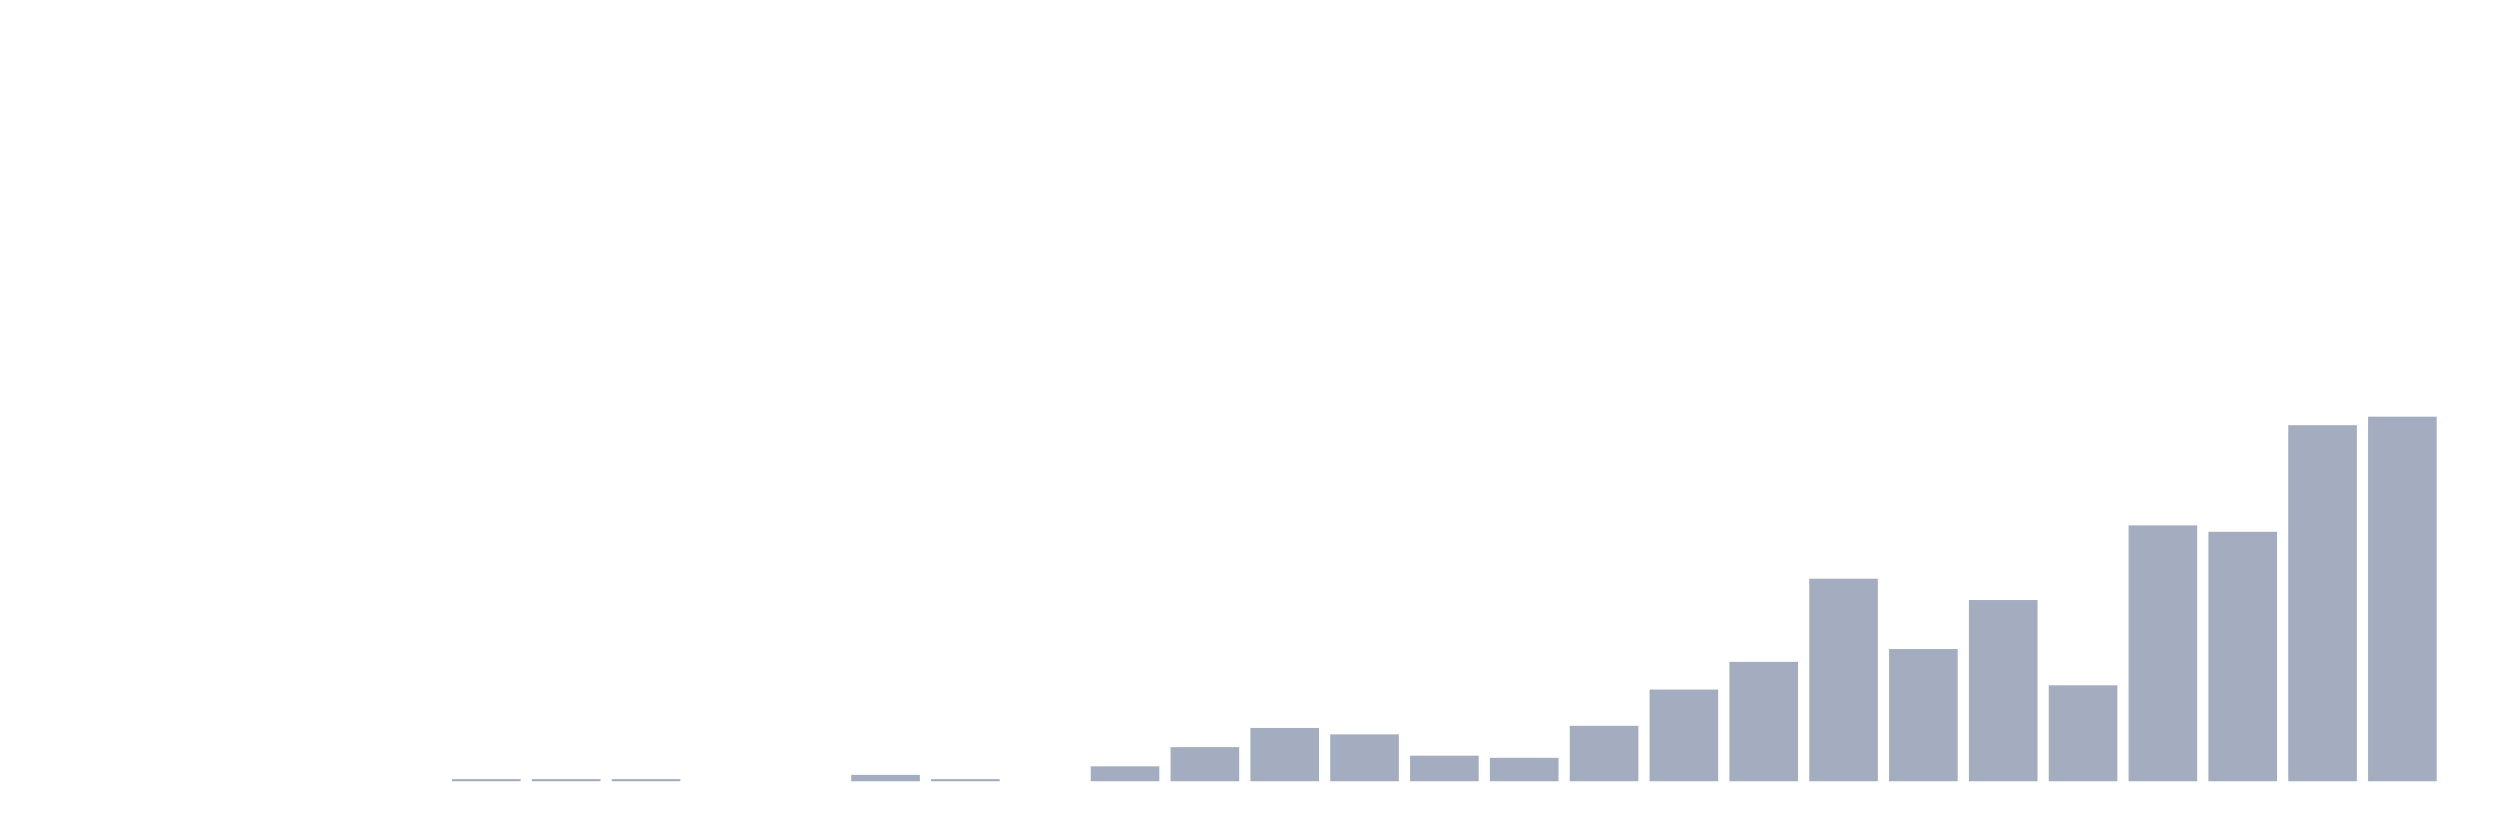 <svg xmlns="http://www.w3.org/2000/svg" viewBox="0 0 480 160"><g transform="translate(10,10)"><rect class="bar" x="0.153" width="13.175" y="140" height="0" fill="rgb(164,173,192)"></rect><rect class="bar" x="15.482" width="13.175" y="140" height="0" fill="rgb(164,173,192)"></rect><rect class="bar" x="30.81" width="13.175" y="140" height="0" fill="rgb(164,173,192)"></rect><rect class="bar" x="46.138" width="13.175" y="140" height="0" fill="rgb(164,173,192)"></rect><rect class="bar" x="61.466" width="13.175" y="140" height="0" fill="rgb(164,173,192)"></rect><rect class="bar" x="76.794" width="13.175" y="139.591" height="0.409" fill="rgb(164,173,192)"></rect><rect class="bar" x="92.123" width="13.175" y="139.591" height="0.409" fill="rgb(164,173,192)"></rect><rect class="bar" x="107.451" width="13.175" y="139.591" height="0.409" fill="rgb(164,173,192)"></rect><rect class="bar" x="122.779" width="13.175" y="140" height="0" fill="rgb(164,173,192)"></rect><rect class="bar" x="138.107" width="13.175" y="140" height="0" fill="rgb(164,173,192)"></rect><rect class="bar" x="153.436" width="13.175" y="138.772" height="1.228" fill="rgb(164,173,192)"></rect><rect class="bar" x="168.764" width="13.175" y="139.591" height="0.409" fill="rgb(164,173,192)"></rect><rect class="bar" x="184.092" width="13.175" y="140" height="0" fill="rgb(164,173,192)"></rect><rect class="bar" x="199.42" width="13.175" y="137.135" height="2.865" fill="rgb(164,173,192)"></rect><rect class="bar" x="214.748" width="13.175" y="133.45" height="6.55" fill="rgb(164,173,192)"></rect><rect class="bar" x="230.077" width="13.175" y="129.766" height="10.234" fill="rgb(164,173,192)"></rect><rect class="bar" x="245.405" width="13.175" y="130.994" height="9.006" fill="rgb(164,173,192)"></rect><rect class="bar" x="260.733" width="13.175" y="135.088" height="4.912" fill="rgb(164,173,192)"></rect><rect class="bar" x="276.061" width="13.175" y="135.497" height="4.503" fill="rgb(164,173,192)"></rect><rect class="bar" x="291.39" width="13.175" y="129.357" height="10.643" fill="rgb(164,173,192)"></rect><rect class="bar" x="306.718" width="13.175" y="122.398" height="17.602" fill="rgb(164,173,192)"></rect><rect class="bar" x="322.046" width="13.175" y="117.076" height="22.924" fill="rgb(164,173,192)"></rect><rect class="bar" x="337.374" width="13.175" y="101.111" height="38.889" fill="rgb(164,173,192)"></rect><rect class="bar" x="352.702" width="13.175" y="114.62" height="25.38" fill="rgb(164,173,192)"></rect><rect class="bar" x="368.031" width="13.175" y="105.205" height="34.795" fill="rgb(164,173,192)"></rect><rect class="bar" x="383.359" width="13.175" y="121.579" height="18.421" fill="rgb(164,173,192)"></rect><rect class="bar" x="398.687" width="13.175" y="90.877" height="49.123" fill="rgb(164,173,192)"></rect><rect class="bar" x="414.015" width="13.175" y="92.105" height="47.895" fill="rgb(164,173,192)"></rect><rect class="bar" x="429.344" width="13.175" y="71.637" height="68.363" fill="rgb(164,173,192)"></rect><rect class="bar" x="444.672" width="13.175" y="70" height="70" fill="rgb(164,173,192)"></rect></g></svg>